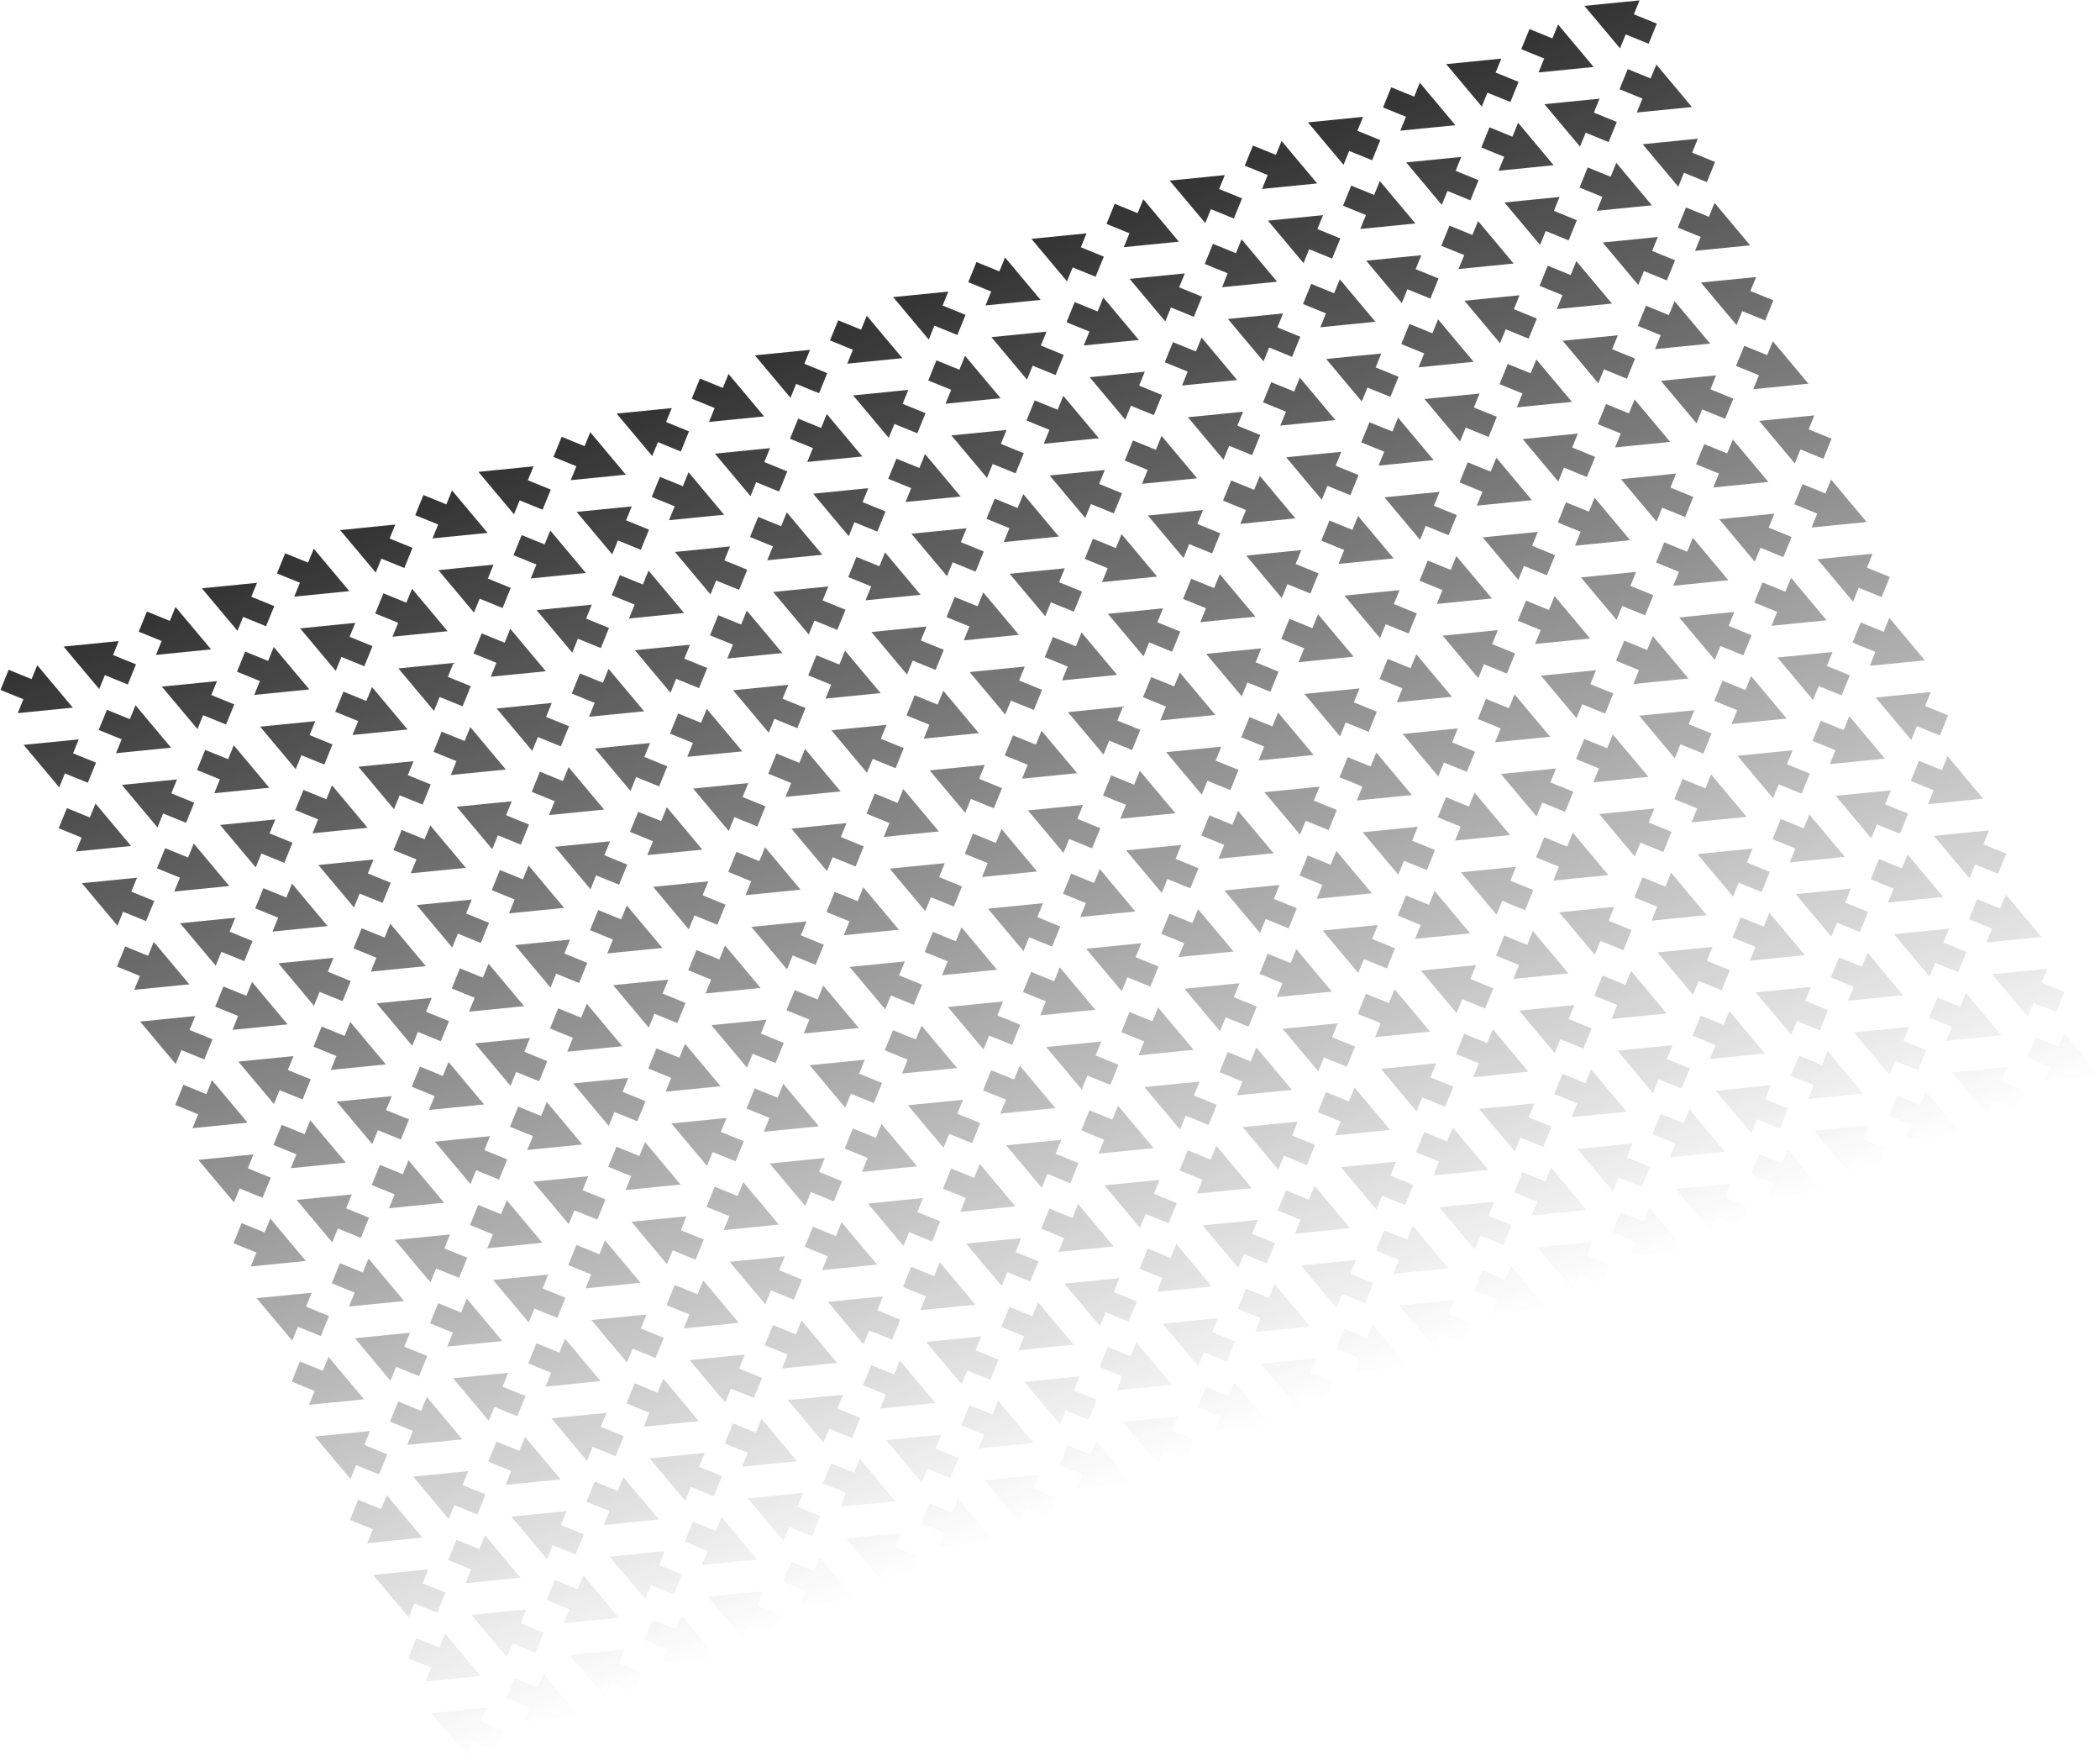 <svg width="2664" height="2227" viewBox="0 0 2664 2227" fill="none" xmlns="http://www.w3.org/2000/svg">
<path d="M1136.17 1961.91L1165.26 1973.76L1154.87 1999.32L1125.77 1987.44L1118.58 2005.1L1073.41 1951.24L1143.36 1944.25L1136.17 1961.91ZM1083.53 1867.82L1054.44 1855.97L1044.04 1881.51L1073.13 1893.35L1065.94 1911.01L1135.89 1904.03L1090.72 1850.16L1083.53 1867.82ZM1069.46 1768.8L999.513 1775.78L1044.68 1829.65L1051.87 1811.99L1080.96 1823.84L1091.36 1798.31L1062.27 1786.46L1069.46 1768.8ZM1009.63 1692.37L980.541 1680.52L970.143 1706.05L999.233 1717.9L992.041 1735.56L1061.99 1728.58L1016.82 1674.71L1009.63 1692.37ZM995.561 1593.35L925.613 1600.33L970.779 1654.2L977.971 1636.54L1007.06 1648.38L1017.46 1622.85L988.37 1611.01L995.561 1593.35ZM935.731 1516.91L906.641 1505.07L896.243 1530.6L925.333 1542.45L918.141 1560.1L988.089 1553.12L942.923 1499.26L935.731 1516.91ZM921.661 1417.89L851.713 1424.88L896.88 1478.74L904.071 1461.08L933.161 1472.93L943.559 1447.4L914.47 1435.55L921.661 1417.89ZM861.831 1341.46L832.741 1329.61L822.343 1355.15L851.433 1366.99L844.241 1384.65L914.189 1377.67L869.023 1323.8L861.831 1341.46ZM847.775 1242.47L777.827 1249.45L822.993 1303.32L830.185 1285.66L859.274 1297.51L869.673 1271.98L840.583 1260.13L847.775 1242.47ZM787.945 1166.04L758.855 1154.19L748.456 1179.72L777.546 1191.57L770.355 1209.23L840.303 1202.25L795.136 1148.38L787.945 1166.04ZM773.875 1067.02L703.927 1074L749.093 1127.87L756.285 1110.21L785.375 1122.05L795.773 1096.52L766.683 1084.68L773.875 1067.02ZM714.045 990.585L684.955 978.738L674.556 1004.27L703.646 1016.12L696.455 1033.78L766.403 1026.79L721.236 972.927L714.045 990.585ZM699.975 891.563L630.027 898.547L675.193 952.412L682.385 934.753L711.475 946.6L721.873 921.069L692.783 909.222L699.975 891.563ZM640.145 815.132L611.055 803.284L600.657 828.816L629.746 840.663L622.555 858.322L692.503 851.338L647.337 797.473L640.145 815.132ZM626.075 716.11L556.127 723.093L601.293 776.958L608.485 759.3L637.575 771.147L647.973 745.615L618.883 733.768L626.075 716.11ZM566.245 639.678L537.155 627.831L526.757 653.362L555.847 665.209L548.655 682.868L618.603 675.885L573.437 622.019L566.245 639.678ZM676.821 591.446L606.873 598.429L652.039 652.294L659.231 634.636L688.321 646.483L698.719 620.951L669.629 609.104L676.821 591.446ZM1208.18 1918.61L1179.09 1906.76L1168.69 1932.3L1197.78 1944.14L1190.59 1961.8L1260.54 1954.82L1215.37 1900.95L1208.18 1918.61ZM1194.11 1819.59L1124.16 1826.57L1169.33 1880.44L1176.52 1862.78L1205.61 1874.63L1216.01 1849.1L1186.92 1837.25L1194.11 1819.59ZM1134.28 1743.16L1105.19 1731.31L1094.79 1756.84L1123.88 1768.69L1116.69 1786.35L1186.64 1779.36L1141.47 1725.5L1134.28 1743.16ZM1120.21 1644.14L1050.26 1651.12L1095.43 1704.98L1102.62 1687.33L1131.71 1699.17L1142.11 1673.64L1113.02 1661.79L1120.21 1644.14ZM1060.38 1567.7L1031.29 1555.86L1020.89 1581.39L1049.98 1593.24L1042.79 1610.89L1112.74 1603.91L1067.57 1550.05L1060.38 1567.7ZM1046.31 1468.68L976.359 1475.67L1021.53 1529.53L1028.72 1511.87L1057.81 1523.72L1068.21 1498.19L1039.12 1486.34L1046.31 1468.68ZM986.477 1392.25L957.388 1380.4L946.989 1405.94L976.079 1417.78L968.887 1435.44L1038.84 1428.46L993.669 1374.59L986.477 1392.25ZM972.408 1293.23L902.46 1300.21L947.626 1354.08L954.818 1336.42L983.907 1348.27L994.306 1322.73L965.216 1310.89L972.408 1293.23ZM912.591 1216.83L883.501 1204.98L873.103 1230.51L902.192 1242.36L895.001 1260.02L964.949 1253.04L919.782 1199.17L912.591 1216.83ZM898.521 1117.81L828.573 1124.79L873.739 1178.66L880.931 1161L910.021 1172.84L920.419 1147.31L891.329 1135.47L898.521 1117.81ZM838.691 1041.37L809.601 1029.53L799.203 1055.06L828.292 1066.91L821.101 1084.56L891.049 1077.58L845.883 1023.72L838.691 1041.37ZM824.621 942.353L754.673 949.336L799.839 1003.2L807.031 985.543L836.121 997.39L846.519 971.859L817.429 960.012L824.621 942.353ZM764.791 865.921L735.701 854.074L725.303 879.606L754.393 891.453L747.201 909.111L817.149 902.128L771.983 848.263L764.791 865.921ZM750.721 766.899L680.773 773.883L725.939 827.748L733.131 810.089L762.221 821.937L772.619 796.405L743.529 784.558L750.721 766.899ZM690.891 690.468L661.801 678.62L651.403 704.152L680.493 715.999L673.301 733.658L743.249 726.674L698.083 672.809L690.891 690.468ZM967.969 2018.13L898.021 2025.11L943.187 2078.98L950.379 2061.32L979.469 2073.17L989.867 2047.63L960.777 2035.79L967.969 2018.13ZM908.139 1941.7L879.049 1929.85L868.651 1955.38L897.741 1967.23L890.549 1984.89L960.497 1977.9L915.331 1924.04L908.139 1941.7ZM894.069 1842.67L824.121 1849.66L869.287 1903.52L876.479 1885.86L905.569 1897.71L915.967 1872.18L886.877 1860.33L894.069 1842.67ZM834.239 1766.24L805.149 1754.4L794.751 1779.93L823.841 1791.77L816.649 1809.43L886.597 1802.45L841.431 1748.58L834.239 1766.24ZM820.169 1667.22L750.221 1674.2L795.387 1728.07L802.579 1710.41L831.669 1722.26L842.067 1696.73L812.977 1684.88L820.169 1667.22ZM760.339 1590.79L731.249 1578.94L720.851 1604.47L749.941 1616.32L742.749 1633.98L812.697 1627L767.531 1573.13L760.339 1590.79ZM746.269 1491.77L676.321 1498.75L721.487 1552.62L728.679 1534.96L757.769 1546.8L768.167 1521.27L739.077 1509.43L746.269 1491.77ZM686.439 1415.34L657.349 1403.49L646.951 1429.02L676.041 1440.87L668.849 1458.53L738.797 1451.54L693.631 1397.68L686.439 1415.34ZM672.382 1316.34L602.434 1323.33L647.601 1377.19L654.792 1359.53L683.882 1371.38L694.28 1345.85L665.191 1334L672.382 1316.34ZM612.552 1239.91L583.462 1228.07L573.064 1253.6L602.154 1265.44L594.962 1283.1L664.91 1276.12L619.744 1222.25L612.552 1239.91ZM598.482 1140.89L528.534 1147.87L573.701 1201.74L580.892 1184.08L609.982 1195.93L620.38 1170.4L591.291 1158.55L598.482 1140.89ZM538.652 1064.46L509.562 1052.61L499.164 1078.14L528.254 1089.99L521.062 1107.65L591.01 1100.67L545.844 1046.8L538.652 1064.46ZM524.582 965.437L454.634 972.421L499.801 1026.29L506.992 1008.63L536.082 1020.47L546.481 994.943L517.391 983.096L524.582 965.437ZM464.752 889.006L435.663 877.158L425.264 902.69L454.354 914.537L447.162 932.196L517.11 925.212L471.944 871.347L464.752 889.006ZM450.683 789.984L380.735 796.967L425.901 850.832L433.092 833.174L462.182 845.021L472.581 819.489L443.491 807.642L450.683 789.984ZM390.853 713.552L361.763 701.705L351.364 727.236L380.454 739.083L373.262 756.742L443.21 749.759L398.044 695.893L390.853 713.552ZM501.429 665.32L431.481 672.303L476.647 726.168L483.839 708.51L512.929 720.357L523.327 694.826L494.237 682.978L501.429 665.32ZM1032.79 1992.49L1003.7 1980.64L993.297 2006.17L1022.39 2018.02L1015.19 2035.68L1085.14 2028.69L1039.98 1974.83L1032.79 1992.49ZM1018.72 1893.46L948.767 1900.45L993.933 1954.31L1001.13 1936.65L1030.21 1948.5L1040.61 1922.97L1011.52 1911.12L1018.72 1893.46ZM958.885 1817.03L929.795 1805.19L919.397 1830.72L948.487 1842.56L941.295 1860.22L1011.24 1853.24L966.077 1799.37L958.885 1817.03ZM944.815 1718.01L874.867 1724.99L920.033 1778.86L927.225 1761.2L956.315 1773.05L966.713 1747.52L937.623 1735.67L944.815 1718.01ZM884.985 1641.58L855.895 1629.73L845.497 1655.26L874.587 1667.11L867.395 1684.77L937.343 1677.79L892.177 1623.92L884.985 1641.58ZM870.915 1542.56L800.967 1549.54L846.133 1603.41L853.325 1585.75L882.415 1597.59L892.813 1572.06L863.723 1560.22L870.915 1542.56ZM811.085 1466.13L781.995 1454.28L771.597 1479.81L800.687 1491.66L793.495 1509.32L863.443 1502.33L818.277 1448.47L811.085 1466.13ZM797.015 1367.1L727.067 1374.09L772.233 1427.95L779.425 1410.29L808.515 1422.14L818.913 1396.61L789.823 1384.76L797.015 1367.1ZM737.198 1290.7L708.109 1278.86L697.71 1304.39L726.8 1316.23L719.608 1333.89L789.556 1326.91L744.39 1273.04L737.198 1290.7ZM723.129 1191.68L653.18 1198.66L698.347 1252.53L705.538 1234.87L734.628 1246.72L745.027 1221.19L715.937 1209.34L723.129 1191.68ZM663.298 1115.25L634.209 1103.4L623.81 1128.93L652.9 1140.78L645.708 1158.44L715.656 1151.46L670.49 1097.59L663.298 1115.25ZM649.229 1016.23L579.281 1023.21L624.447 1077.08L631.639 1059.42L660.728 1071.26L671.127 1045.73L642.037 1033.89L649.229 1016.23ZM589.399 939.795L560.309 927.948L549.91 953.48L579 965.327L571.808 982.985L641.757 976.002L596.59 922.137L589.399 939.795ZM575.329 840.773L505.381 847.757L550.547 901.622L557.739 883.963L586.829 895.811L597.227 870.279L568.137 858.432L575.329 840.773ZM515.499 764.342L486.409 752.495L476.01 778.026L505.1 789.873L497.909 807.532L567.857 800.548L522.69 746.683L515.499 764.342ZM792.577 2092L722.629 2098.99L767.795 2152.85L774.987 2135.19L804.077 2147.04L814.475 2121.51L785.385 2109.66L792.577 2092ZM732.747 2015.57L703.657 2003.72L693.258 2029.25L722.348 2041.1L715.157 2058.76L785.105 2051.78L739.938 1997.91L732.747 2015.57ZM718.677 1916.55L648.729 1923.53L693.895 1977.4L701.087 1959.74L730.177 1971.59L740.575 1946.05L711.485 1934.21L718.677 1916.55ZM658.847 1840.12L629.757 1828.27L619.359 1853.8L648.448 1865.65L641.257 1883.31L711.205 1876.32L666.039 1822.46L658.847 1840.12ZM644.777 1741.09L574.829 1748.08L619.995 1801.94L627.187 1784.28L656.277 1796.13L666.675 1770.6L637.585 1758.75L644.777 1741.09ZM584.947 1664.66L555.857 1652.82L545.459 1678.35L574.549 1690.19L567.357 1707.85L637.305 1700.87L592.139 1647L584.947 1664.66ZM570.877 1565.64L500.929 1572.62L546.095 1626.49L553.287 1608.83L582.377 1620.68L592.775 1595.15L563.685 1583.3L570.877 1565.64ZM511.047 1489.21L481.957 1477.36L471.559 1502.89L500.649 1514.74L493.457 1532.4L563.405 1525.42L518.239 1471.55L511.047 1489.21ZM496.99 1390.22L427.042 1397.2L472.208 1451.07L479.4 1433.41L508.49 1445.26L518.888 1419.72L489.798 1407.88L496.99 1390.22ZM437.16 1313.79L408.07 1301.94L397.672 1327.47L426.762 1339.32L419.57 1356.98L489.518 1349.99L444.352 1296.13L437.16 1313.79ZM423.09 1214.77L353.142 1221.75L398.308 1275.61L405.5 1257.96L434.59 1269.8L444.988 1244.27L415.898 1232.42L423.09 1214.77ZM363.26 1138.33L334.17 1126.49L323.772 1152.02L352.862 1163.86L345.67 1181.52L415.618 1174.54L370.452 1120.67L363.26 1138.33ZM349.19 1039.31L279.242 1046.29L324.408 1100.16L331.6 1082.5L360.69 1094.35L371.088 1068.82L341.998 1056.97L349.19 1039.31ZM289.36 962.88L260.27 951.032L249.872 976.564L278.962 988.411L271.77 1006.07L341.718 999.086L296.552 945.221L289.36 962.88ZM275.29 863.858L205.342 870.841L250.508 924.706L257.7 907.048L286.79 918.895L297.188 893.364L268.098 881.516L275.29 863.858ZM215.46 787.426L186.37 775.579L175.972 801.11L205.062 812.958L197.87 830.616L267.818 823.633L222.652 769.768L215.46 787.426ZM326.036 739.194L256.088 746.177L301.255 800.042L308.446 782.384L337.536 794.231L347.935 768.7L318.845 756.852L326.036 739.194ZM857.393 2066.36L828.303 2054.51L817.905 2080.04L846.995 2091.89L839.803 2109.55L909.751 2102.57L864.585 2048.7L857.393 2066.36ZM843.323 1967.34L773.375 1974.32L818.541 2028.19L825.733 2010.53L854.823 2022.38L865.221 1996.84L836.131 1985L843.323 1967.34ZM783.493 1890.91L754.403 1879.06L744.005 1904.59L773.095 1916.44L765.903 1934.1L835.851 1927.11L790.685 1873.25L783.493 1890.91ZM769.423 1791.88L699.475 1798.87L744.641 1852.73L751.833 1835.07L780.923 1846.92L791.321 1821.39L762.231 1809.54L769.423 1791.88ZM709.593 1715.45L680.503 1703.61L670.105 1729.14L699.195 1740.98L692.003 1758.64L761.951 1751.66L716.785 1697.79L709.593 1715.45ZM695.523 1616.43L625.575 1623.41L670.741 1677.28L677.933 1659.62L707.023 1671.47L717.421 1645.94L688.331 1634.09L695.523 1616.43ZM635.693 1540L606.603 1528.15L596.205 1553.68L625.295 1565.53L618.103 1583.19L688.051 1576.21L642.885 1522.34L635.693 1540ZM621.623 1440.98L551.675 1447.96L596.841 1501.83L604.033 1484.17L633.123 1496.01L643.521 1470.48L614.431 1458.64L621.623 1440.98ZM561.806 1364.58L532.716 1352.73L522.318 1378.26L551.408 1390.11L544.216 1407.77L614.164 1400.78L568.998 1346.92L561.806 1364.58ZM547.736 1265.55L477.788 1272.54L522.954 1326.4L530.146 1308.74L559.236 1320.59L569.634 1295.06L540.544 1283.21L547.736 1265.55ZM487.906 1189.12L458.816 1177.28L448.418 1202.81L477.508 1214.65L470.316 1232.31L540.264 1225.33L495.098 1171.46L487.906 1189.12ZM473.836 1090.1L403.888 1097.08L449.054 1150.95L456.246 1133.29L485.336 1145.14L495.734 1119.61L466.645 1107.76L473.836 1090.1ZM414.006 1013.67L384.916 1001.82L374.518 1027.35L403.608 1039.2L396.416 1056.86L466.364 1049.88L421.198 996.011L414.006 1013.67ZM399.936 914.648L329.988 921.631L375.155 975.496L382.346 957.837L411.436 969.685L421.834 944.153L392.745 932.306L399.936 914.648ZM340.106 838.216L311.016 826.369L300.618 851.9L329.708 863.747L322.516 881.406L392.464 874.423L347.298 820.557L340.106 838.216ZM617.184 2165.88L547.236 2172.86L592.403 2226.72L599.594 2209.07L628.684 2220.91L639.082 2195.38L609.993 2183.53L617.184 2165.88ZM557.354 2089.44L528.264 2077.6L517.866 2103.13L546.956 2114.98L539.764 2132.63L609.712 2125.65L564.546 2071.79L557.354 2089.44ZM543.284 1990.42L473.336 1997.41L518.503 2051.27L525.694 2033.61L554.784 2045.46L565.183 2019.93L536.093 2008.08L543.284 1990.42ZM483.454 1913.99L454.364 1902.14L443.966 1927.67L473.056 1939.52L465.864 1957.18L535.812 1950.2L490.646 1896.33L483.454 1913.99ZM469.385 1814.97L399.437 1821.95L444.603 1875.82L451.794 1858.16L480.884 1870.01L491.283 1844.47L462.193 1832.63L469.385 1814.97ZM409.554 1738.54L380.465 1726.69L370.066 1752.22L399.156 1764.07L391.964 1781.73L461.912 1774.74L416.746 1720.88L409.554 1738.54ZM395.485 1639.52L325.537 1646.5L370.703 1700.36L377.895 1682.71L406.984 1694.55L417.383 1669.02L388.293 1657.17L395.485 1639.52ZM335.655 1563.08L306.565 1551.24L296.166 1576.77L325.256 1588.61L318.065 1606.27L388.013 1599.29L342.846 1545.42L335.655 1563.08ZM321.598 1464.09L251.65 1471.08L296.816 1524.94L304.008 1507.28L333.098 1519.13L343.496 1493.6L314.406 1481.75L321.598 1464.09ZM261.768 1387.66L232.678 1375.81L222.28 1401.35L251.37 1413.19L244.178 1430.85L314.126 1423.87L268.96 1370L261.768 1387.66ZM247.698 1288.64L177.75 1295.62L222.916 1349.49L230.108 1331.83L259.198 1343.68L269.596 1318.14L240.506 1306.3L247.698 1288.64ZM187.868 1212.21L158.778 1200.36L148.38 1225.89L177.47 1237.74L170.278 1255.4L240.226 1248.41L195.06 1194.55L187.868 1212.21ZM173.798 1113.19L103.85 1120.17L149.016 1174.03L156.208 1156.38L185.298 1168.22L195.696 1142.69L166.606 1130.84L173.798 1113.19ZM113.968 1036.75L84.878 1024.91L74.48 1050.44L103.57 1062.29L96.378 1079.94L166.326 1072.96L121.16 1019.1L113.968 1036.75ZM99.898 937.732L29.95 944.715L75.116 998.58L82.308 980.922L111.398 992.769L121.796 967.238L92.706 955.39L99.898 937.732ZM40.068 861.3L10.978 849.453L0.58 874.984L29.67 886.832L22.478 904.49L92.426 897.507L47.26 843.642L40.068 861.3ZM150.644 813.068L80.696 820.051L125.862 873.916L133.054 856.258L162.144 868.105L172.542 842.574L143.452 830.726L150.644 813.068ZM682 2140.23L652.911 2128.39L642.512 2153.92L671.602 2165.77L664.41 2183.42L734.358 2176.44L689.192 2122.58L682 2140.23ZM667.931 2041.21L597.983 2048.2L643.149 2102.06L650.341 2084.4L679.43 2096.25L689.829 2070.72L660.739 2058.87L667.931 2041.21ZM608.101 1964.78L579.011 1952.93L568.612 1978.46L597.702 1990.31L590.511 2007.97L660.458 2000.99L615.292 1947.12L608.101 1964.78ZM594.031 1865.76L524.083 1872.74L569.249 1926.61L576.441 1908.95L605.531 1920.8L615.929 1895.26L586.839 1883.42L594.031 1865.76ZM534.201 1789.33L505.111 1777.48L494.712 1803.01L523.802 1814.86L516.611 1832.52L586.559 1825.53L541.392 1771.67L534.201 1789.33ZM520.131 1690.3L450.183 1697.29L495.349 1751.15L502.541 1733.49L531.631 1745.34L542.029 1719.81L512.939 1707.96L520.131 1690.3ZM460.301 1613.87L431.211 1602.03L420.813 1627.56L449.902 1639.4L442.711 1657.06L512.659 1650.08L467.492 1596.21L460.301 1613.87ZM446.231 1514.85L376.283 1521.83L421.449 1575.7L428.641 1558.04L457.731 1569.89L468.129 1544.36L439.039 1532.51L446.231 1514.85ZM386.414 1438.45L357.324 1426.6L346.926 1452.14L376.016 1463.98L368.824 1481.64L438.772 1474.66L393.606 1420.79L386.414 1438.45ZM372.344 1339.43L302.396 1346.41L347.562 1400.28L354.754 1382.62L383.844 1394.47L394.242 1368.93L365.152 1357.09L372.344 1339.43ZM312.514 1263L283.424 1251.15L273.026 1276.68L302.116 1288.53L294.924 1306.19L364.872 1299.2L319.706 1245.34L312.514 1263ZM298.444 1163.98L228.496 1170.96L273.662 1224.82L280.854 1207.17L309.944 1219.01L320.342 1193.48L291.252 1181.63L298.444 1163.98ZM238.614 1087.54L209.524 1075.7L199.126 1101.23L228.216 1113.08L221.024 1130.73L290.972 1123.75L245.806 1069.89L238.614 1087.54ZM224.544 988.522L154.596 995.505L199.762 1049.37L206.954 1031.71L236.044 1043.56L246.442 1018.03L217.352 1006.18L224.544 988.522ZM164.714 912.09L135.624 900.243L125.226 925.774L154.316 937.621L147.124 955.28L217.072 948.297L171.906 894.431L164.714 912.09ZM1844.9 1648.77L1774.95 1655.75L1820.12 1709.62L1827.31 1691.96L1856.4 1703.81L1866.8 1678.28L1837.71 1666.43L1844.9 1648.77ZM1785.07 1572.34L1755.98 1560.49L1745.58 1586.02L1774.67 1597.87L1767.48 1615.53L1837.43 1608.55L1792.26 1554.68L1785.07 1572.34ZM1771 1473.32L1701.05 1480.3L1746.22 1534.17L1753.41 1516.51L1782.5 1528.35L1792.9 1502.82L1763.81 1490.98L1771 1473.32ZM1711.17 1396.89L1682.08 1385.04L1671.68 1410.57L1700.77 1422.42L1693.58 1440.08L1763.53 1433.09L1718.36 1379.23L1711.17 1396.89ZM1697.1 1297.86L1627.15 1304.85L1672.32 1358.71L1679.51 1341.05L1708.6 1352.9L1719 1327.37L1689.91 1315.52L1697.1 1297.86ZM1637.27 1221.43L1608.18 1209.58L1597.78 1235.12L1626.87 1246.96L1619.68 1264.62L1689.63 1257.64L1644.46 1203.77L1637.27 1221.43ZM1623.2 1122.41L1553.25 1129.39L1598.42 1183.26L1605.61 1165.6L1634.7 1177.45L1645.1 1151.92L1616.01 1140.07L1623.2 1122.41ZM1563.37 1045.98L1534.28 1034.13L1523.88 1059.66L1552.97 1071.51L1545.78 1089.17L1615.73 1082.18L1570.56 1028.32L1563.37 1045.98ZM1549.31 946.987L1479.36 953.971L1524.53 1007.84L1531.72 990.177L1560.81 1002.02L1571.21 976.493L1542.12 964.646L1549.31 946.987ZM1489.48 870.556L1460.39 858.708L1449.99 884.24L1479.08 896.087L1471.89 913.746L1541.84 906.762L1496.67 852.897L1489.48 870.556ZM1475.41 771.534L1405.46 778.517L1450.63 832.382L1457.82 814.724L1486.91 826.571L1497.31 801.039L1468.22 789.192L1475.41 771.534ZM1415.58 695.102L1386.49 683.255L1376.09 708.786L1405.18 720.634L1397.99 738.292L1467.94 731.309L1422.77 677.444L1415.58 695.102ZM1401.51 596.08L1331.56 603.063L1376.73 656.929L1383.92 639.27L1413.01 651.117L1423.41 625.586L1394.32 613.739L1401.51 596.08ZM1341.68 519.648L1312.59 507.801L1302.19 533.333L1331.28 545.18L1324.09 562.838L1394.04 555.855L1348.87 501.99L1341.68 519.648ZM1327.61 420.626L1257.66 427.61L1302.83 481.475L1310.02 463.816L1339.11 475.664L1349.51 450.132L1320.42 438.285L1327.61 420.626ZM1267.78 344.195L1238.69 332.347L1228.29 357.879L1257.38 369.726L1250.19 387.385L1320.14 380.401L1274.97 326.536L1267.78 344.195ZM1378.36 295.963L1308.41 302.946L1353.58 356.811L1360.77 339.153L1389.86 351L1400.26 325.468L1371.17 313.621L1378.36 295.963ZM1909.72 1623.13L1880.63 1611.28L1870.23 1636.81L1899.32 1648.66L1892.12 1666.32L1962.07 1659.34L1916.91 1605.47L1909.72 1623.13ZM1895.65 1524.11L1825.7 1531.09L1870.86 1584.96L1878.06 1567.3L1907.14 1579.14L1917.54 1553.61L1888.45 1541.77L1895.65 1524.11ZM1835.82 1447.68L1806.73 1435.83L1796.33 1461.36L1825.42 1473.21L1818.23 1490.87L1888.17 1483.88L1843.01 1430.02L1835.82 1447.68ZM1821.75 1348.65L1751.8 1355.64L1796.96 1409.5L1804.16 1391.84L1833.25 1403.69L1843.64 1378.16L1814.55 1366.31L1821.75 1348.65ZM1761.92 1272.22L1732.83 1260.37L1722.43 1285.91L1751.52 1297.75L1744.33 1315.41L1814.27 1308.43L1769.11 1254.56L1761.92 1272.22ZM1747.85 1173.2L1677.9 1180.18L1723.06 1234.05L1730.26 1216.39L1759.35 1228.24L1769.74 1202.71L1740.65 1190.86L1747.85 1173.2ZM1688.02 1096.77L1658.93 1084.92L1648.53 1110.45L1677.62 1122.3L1670.43 1139.96L1740.37 1132.97L1695.21 1079.11L1688.02 1096.77ZM1673.95 997.746L1604 1004.73L1649.16 1058.59L1656.36 1040.94L1685.45 1052.78L1695.84 1027.25L1666.75 1015.4L1673.95 997.746ZM1614.13 921.345L1585.04 909.498L1574.64 935.03L1603.73 946.877L1596.54 964.535L1666.49 957.552L1621.32 903.687L1614.13 921.345ZM1600.06 822.323L1530.11 829.307L1575.28 883.172L1582.47 865.513L1611.56 877.361L1621.96 851.829L1592.87 839.982L1600.06 822.323ZM1540.23 745.892L1511.14 734.045L1500.74 759.576L1529.83 771.423L1522.64 789.082L1592.59 782.098L1547.42 728.233L1540.23 745.892ZM1526.16 646.87L1456.21 653.853L1501.38 707.718L1508.57 690.06L1537.66 701.907L1548.06 676.376L1518.97 664.528L1526.16 646.87ZM1466.33 570.438L1437.24 558.591L1426.84 584.122L1455.93 595.97L1448.74 613.628L1518.69 606.645L1473.52 552.78L1466.33 570.438ZM1452.26 471.416L1382.31 478.399L1427.48 532.265L1434.67 514.606L1463.76 526.453L1474.16 500.922L1445.07 489.075L1452.26 471.416ZM1392.43 394.985L1363.34 383.137L1352.94 408.669L1382.03 420.516L1374.84 438.175L1444.79 431.191L1399.62 377.326L1392.43 394.985ZM1669.51 1722.64L1599.56 1729.63L1644.72 1783.49L1651.92 1765.83L1681.01 1777.68L1691.4 1752.15L1662.31 1740.3L1669.51 1722.64ZM1609.68 1646.21L1580.59 1634.37L1570.19 1659.9L1599.28 1671.74L1592.09 1689.4L1662.03 1682.42L1616.87 1628.55L1609.68 1646.21ZM1595.61 1547.19L1525.66 1554.17L1570.82 1608.04L1578.02 1590.38L1607.11 1602.23L1617.5 1576.7L1588.41 1564.85L1595.61 1547.19ZM1535.78 1470.76L1506.69 1458.91L1496.29 1484.44L1525.38 1496.29L1518.19 1513.95L1588.13 1506.97L1542.97 1453.1L1535.78 1470.76ZM1521.71 1371.74L1451.76 1378.72L1496.92 1432.59L1504.12 1414.93L1533.21 1426.77L1543.6 1401.24L1514.52 1389.4L1521.71 1371.74ZM1461.88 1295.31L1432.79 1283.46L1422.39 1308.99L1451.48 1320.84L1444.29 1338.5L1514.23 1331.51L1469.07 1277.65L1461.88 1295.31ZM1447.81 1196.28L1377.86 1203.27L1423.02 1257.13L1430.22 1239.47L1459.31 1251.32L1469.7 1225.79L1440.62 1213.94L1447.81 1196.28ZM1387.98 1119.85L1358.89 1108L1348.49 1133.54L1377.58 1145.38L1370.39 1163.04L1440.33 1156.06L1395.17 1102.19L1387.98 1119.85ZM1373.92 1020.86L1303.97 1027.84L1349.14 1081.71L1356.33 1064.05L1385.42 1075.9L1395.82 1050.37L1366.73 1038.52L1373.92 1020.86ZM1314.09 944.43L1285 932.583L1274.6 958.114L1303.69 969.961L1296.5 987.62L1366.45 980.636L1321.28 926.771L1314.09 944.43ZM1300.02 845.408L1230.07 852.391L1275.24 906.256L1282.43 888.598L1311.52 900.445L1321.92 874.914L1292.83 863.066L1300.02 845.408ZM1240.19 768.976L1211.1 757.129L1200.7 782.66L1229.79 794.508L1222.6 812.166L1292.55 805.183L1247.38 751.318L1240.19 768.976ZM1226.12 669.954L1156.17 676.937L1201.34 730.803L1208.53 713.144L1237.62 724.991L1248.02 699.46L1218.93 687.613L1226.12 669.954ZM1166.29 593.522L1137.2 581.675L1126.8 607.207L1155.89 619.054L1148.7 636.712L1218.65 629.729L1173.48 575.864L1166.29 593.522ZM1152.22 494.5L1082.27 501.484L1127.44 555.349L1134.63 537.69L1163.72 549.538L1174.12 524.006L1145.03 512.159L1152.22 494.5ZM1092.39 418.069L1063.3 406.222L1052.9 431.753L1081.99 443.6L1074.8 461.259L1144.75 454.276L1099.58 400.41L1092.39 418.069ZM1202.97 369.837L1133.02 376.82L1178.18 430.685L1185.38 413.027L1214.47 424.874L1224.86 399.342L1195.77 387.495L1202.97 369.837ZM1734.32 1697L1705.23 1685.16L1694.83 1710.69L1723.92 1722.53L1716.73 1740.19L1786.68 1733.21L1741.51 1679.34L1734.32 1697ZM1720.25 1597.98L1650.3 1604.96L1695.47 1658.83L1702.66 1641.17L1731.75 1653.02L1742.15 1627.49L1713.06 1615.64L1720.25 1597.98ZM1660.42 1521.55L1631.33 1509.7L1620.93 1535.23L1650.02 1547.08L1642.83 1564.74L1712.78 1557.76L1667.61 1503.89L1660.42 1521.55ZM1646.35 1422.53L1576.4 1429.51L1621.57 1483.38L1628.76 1465.72L1657.85 1477.56L1668.25 1452.03L1639.16 1440.19L1646.35 1422.53ZM1586.52 1346.1L1557.43 1334.25L1547.03 1359.78L1576.12 1371.63L1568.93 1389.29L1638.88 1382.3L1593.71 1328.44L1586.52 1346.1ZM1572.45 1247.07L1502.5 1254.06L1547.67 1307.92L1554.86 1290.26L1583.95 1302.11L1594.35 1276.58L1565.26 1264.73L1572.45 1247.07ZM1512.62 1170.64L1483.53 1158.79L1473.13 1184.33L1502.22 1196.17L1495.03 1213.83L1564.98 1206.85L1519.81 1152.98L1512.62 1170.64ZM1498.55 1071.62L1428.61 1078.6L1473.77 1132.47L1480.96 1114.81L1510.05 1126.66L1520.45 1101.13L1491.36 1089.28L1498.55 1071.62ZM1438.74 995.22L1409.65 983.372L1399.25 1008.9L1428.34 1020.75L1421.15 1038.41L1491.09 1031.43L1445.93 977.561L1438.74 995.22ZM1424.67 896.198L1354.72 903.181L1399.88 957.046L1407.08 939.388L1436.17 951.235L1446.56 925.703L1417.47 913.856L1424.67 896.198ZM1364.84 819.766L1335.75 807.919L1325.35 833.45L1354.44 845.297L1347.25 862.956L1417.19 855.973L1372.03 802.107L1364.84 819.766ZM1350.77 720.744L1280.82 727.727L1325.98 781.592L1333.18 763.934L1362.27 775.781L1372.66 750.25L1343.57 738.402L1350.77 720.744ZM1290.94 644.312L1261.85 632.465L1251.45 657.996L1280.54 669.844L1273.35 687.502L1343.29 680.519L1298.13 626.654L1290.94 644.312ZM1276.87 545.29L1206.92 552.274L1252.08 606.139L1259.28 588.48L1288.37 600.328L1298.76 574.796L1269.67 562.949L1276.87 545.29ZM1217.04 468.859L1187.95 457.011L1177.55 482.543L1206.64 494.39L1199.45 512.049L1269.39 505.065L1224.23 451.2L1217.04 468.859ZM1494.11 1796.52L1424.17 1803.5L1469.33 1857.37L1476.52 1839.71L1505.61 1851.56L1516.01 1826.02L1486.92 1814.18L1494.11 1796.52ZM1434.28 1720.09L1405.19 1708.24L1394.8 1733.77L1423.89 1745.62L1416.69 1763.28L1486.64 1756.29L1441.48 1702.43L1434.28 1720.09ZM1420.21 1621.07L1350.27 1628.05L1395.43 1681.91L1402.62 1664.26L1431.71 1676.1L1442.11 1650.57L1413.02 1638.72L1420.21 1621.07ZM1360.38 1544.63L1331.29 1532.79L1320.9 1558.32L1349.99 1570.17L1342.79 1587.82L1412.74 1580.84L1367.58 1526.98L1360.38 1544.63ZM1346.31 1445.61L1276.37 1452.59L1321.53 1506.46L1328.72 1488.8L1357.81 1500.65L1368.21 1475.12L1339.12 1463.27L1346.31 1445.61ZM1286.48 1369.18L1257.39 1357.33L1247 1382.86L1276.09 1394.71L1268.89 1412.37L1338.84 1405.39L1293.68 1351.52L1286.48 1369.18ZM1272.41 1270.16L1202.47 1277.14L1247.63 1331.01L1254.82 1313.35L1283.91 1325.2L1294.31 1299.66L1265.22 1287.82L1272.41 1270.16ZM1212.58 1193.73L1183.49 1181.88L1173.1 1207.41L1202.19 1219.26L1194.99 1236.92L1264.94 1229.93L1219.78 1176.07L1212.58 1193.73ZM1198.53 1094.74L1128.58 1101.72L1173.75 1155.58L1180.94 1137.93L1210.03 1149.77L1220.43 1124.24L1191.34 1112.39L1198.53 1094.74ZM1138.7 1018.3L1109.61 1006.46L1099.21 1031.99L1128.3 1043.84L1121.11 1061.49L1191.06 1054.51L1145.89 1000.65L1138.7 1018.3ZM1124.63 919.282L1054.68 926.265L1099.85 980.13L1107.04 962.472L1136.13 974.319L1146.53 948.788L1117.44 936.94L1124.63 919.282ZM1064.8 842.85L1035.71 831.003L1025.31 856.534L1054.4 868.382L1047.21 886.04L1117.16 879.057L1071.99 825.192L1064.8 842.85ZM1050.73 743.828L980.78 750.812L1025.95 804.677L1033.14 787.018L1062.23 798.865L1072.63 773.334L1043.54 761.487L1050.73 743.828ZM990.898 667.397L961.808 655.549L951.41 681.081L980.5 692.928L973.308 710.587L1043.26 703.603L998.09 649.738L990.898 667.397ZM976.828 568.375L906.88 575.358L952.046 629.223L959.238 611.565L988.328 623.412L998.726 597.88L969.636 586.033L976.828 568.375ZM916.998 491.943L887.908 480.096L877.51 505.627L906.6 517.474L899.408 535.133L969.356 528.15L924.19 474.284L916.998 491.943ZM1027.57 443.711L957.626 450.694L1002.79 504.559L1009.98 486.901L1039.07 498.748L1049.47 473.216L1020.38 461.369L1027.57 443.711ZM1558.93 1770.88L1529.84 1759.03L1519.44 1784.56L1548.53 1796.41L1541.34 1814.07L1611.29 1807.08L1566.12 1753.22L1558.93 1770.88ZM1544.86 1671.86L1474.91 1678.84L1520.08 1732.7L1527.27 1715.04L1556.36 1726.89L1566.76 1701.36L1537.67 1689.51L1544.86 1671.86ZM1485.03 1595.42L1455.94 1583.58L1445.54 1609.11L1474.63 1620.95L1467.44 1638.61L1537.39 1631.63L1492.22 1577.76L1485.03 1595.42ZM1470.96 1496.4L1401.01 1503.38L1446.18 1557.25L1453.37 1539.59L1482.46 1551.44L1492.86 1525.91L1463.77 1514.06L1470.96 1496.4ZM1411.13 1419.97L1382.04 1408.12L1371.64 1433.65L1400.73 1445.5L1393.54 1463.16L1463.49 1456.18L1418.32 1402.31L1411.13 1419.97ZM1397.06 1320.95L1327.11 1327.93L1372.28 1381.8L1379.47 1364.14L1408.56 1375.98L1418.96 1350.45L1389.87 1338.61L1397.06 1320.95ZM1337.23 1244.52L1308.14 1232.67L1297.74 1258.2L1326.83 1270.05L1319.64 1287.71L1389.59 1280.72L1344.42 1226.86L1337.23 1244.52ZM1323.16 1145.49L1253.21 1152.48L1298.38 1206.34L1305.57 1188.68L1334.66 1200.53L1345.06 1175L1315.97 1163.15L1323.16 1145.49ZM1263.34 1069.09L1234.25 1057.25L1223.86 1082.78L1252.95 1094.63L1245.75 1112.28L1315.7 1105.3L1270.54 1051.44L1263.34 1069.09ZM1249.27 970.072L1179.33 977.055L1224.49 1030.92L1231.68 1013.26L1260.77 1025.11L1271.17 999.577L1242.08 987.73L1249.27 970.072ZM1189.44 893.64L1160.35 881.793L1149.96 907.324L1179.05 919.171L1171.85 936.83L1241.8 929.847L1196.64 875.982L1189.44 893.64ZM1175.37 794.618L1105.43 801.601L1150.59 855.466L1157.78 837.808L1186.87 849.655L1197.27 824.124L1168.18 812.277L1175.37 794.618ZM1115.54 718.186L1086.45 706.339L1076.06 731.871L1105.15 743.718L1097.95 761.376L1167.9 754.393L1122.74 700.528L1115.54 718.186ZM1101.47 619.164L1031.53 626.148L1076.69 680.013L1083.88 662.354L1112.97 674.202L1123.37 648.67L1094.28 636.823L1101.47 619.164ZM1041.64 542.733L1012.55 530.885L1002.16 556.417L1031.25 568.264L1024.05 585.923L1094 578.939L1048.84 525.074L1041.64 542.733ZM1318.72 1870.39L1248.77 1877.38L1293.94 1931.24L1301.13 1913.58L1330.22 1925.43L1340.62 1899.9L1311.53 1888.05L1318.72 1870.39ZM1258.89 1793.96L1229.8 1782.11L1219.4 1807.65L1248.49 1819.49L1241.3 1837.15L1311.25 1830.17L1266.08 1776.3L1258.89 1793.96ZM1244.82 1694.94L1174.87 1701.92L1220.04 1755.79L1227.23 1738.13L1256.32 1749.98L1266.72 1724.45L1237.63 1712.6L1244.82 1694.94ZM1184.99 1618.51L1155.9 1606.66L1145.5 1632.19L1174.59 1644.04L1167.4 1661.7L1237.35 1654.71L1192.18 1600.85L1184.99 1618.51ZM1170.92 1519.49L1100.97 1526.47L1146.14 1580.33L1153.33 1562.68L1182.42 1574.52L1192.82 1548.99L1163.73 1537.14L1170.92 1519.49ZM1111.09 1443.05L1082 1431.21L1071.6 1456.74L1100.69 1468.59L1093.5 1486.24L1163.45 1479.26L1118.28 1425.4L1111.09 1443.05ZM1097.02 1344.03L1027.07 1351.02L1072.24 1404.88L1079.43 1387.22L1108.52 1399.07L1118.92 1373.54L1089.83 1361.69L1097.02 1344.03ZM1037.19 1267.6L1008.1 1255.75L997.704 1281.28L1026.79 1293.13L1019.6 1310.79L1089.55 1303.81L1044.38 1249.94L1037.19 1267.6ZM1023.14 1168.61L953.188 1175.59L998.354 1229.46L1005.55 1211.8L1034.64 1223.65L1045.03 1198.12L1015.94 1186.27L1023.14 1168.61ZM963.306 1092.18L934.216 1080.33L923.817 1105.86L952.907 1117.71L945.716 1135.37L1015.66 1128.38L970.497 1074.52L963.306 1092.18ZM949.236 993.156L879.288 1000.14L924.454 1054L931.646 1036.35L960.735 1048.19L971.134 1022.66L942.044 1010.81L949.236 993.156ZM889.406 916.724L860.316 904.877L849.917 930.409L879.007 942.256L871.816 959.914L941.764 952.931L896.597 899.066L889.406 916.724ZM875.336 817.702L805.388 824.686L850.554 878.551L857.746 860.892L886.836 872.74L897.234 847.208L868.144 835.361L875.336 817.702ZM815.506 741.271L786.416 729.423L776.018 754.955L805.107 766.802L797.916 784.461L867.864 777.477L822.697 723.612L815.506 741.271ZM801.436 642.249L731.488 649.232L776.654 703.097L783.846 685.439L812.936 697.286L823.334 671.754L794.244 659.907L801.436 642.249ZM741.606 565.817L712.516 553.97L702.118 579.501L731.208 591.348L724.016 609.007L793.964 602.024L748.798 548.159L741.606 565.817ZM852.182 517.585L782.234 524.568L827.4 578.433L834.592 560.775L863.682 572.622L874.08 547.091L844.99 535.243L852.182 517.585ZM1383.54 1844.75L1354.45 1832.9L1344.05 1858.44L1373.14 1870.28L1365.95 1887.94L1435.9 1880.96L1390.73 1827.09L1383.54 1844.75ZM1369.47 1745.73L1299.52 1752.71L1344.69 1806.58L1351.88 1788.92L1380.97 1800.77L1391.37 1775.23L1362.28 1763.39L1369.47 1745.73ZM1309.64 1669.3L1280.55 1657.45L1270.15 1682.98L1299.24 1694.83L1292.05 1712.49L1362 1705.5L1316.83 1651.64L1309.64 1669.3ZM1295.57 1570.28L1225.62 1577.26L1270.79 1631.12L1277.98 1613.47L1307.07 1625.31L1317.47 1599.78L1288.38 1587.93L1295.57 1570.28ZM1235.74 1493.84L1206.65 1482L1196.25 1507.53L1225.34 1519.38L1218.15 1537.03L1288.1 1530.05L1242.93 1476.19L1235.74 1493.84ZM1221.67 1394.82L1151.72 1401.81L1196.89 1455.67L1204.08 1438.01L1233.17 1449.86L1243.57 1424.33L1214.48 1412.48L1221.67 1394.82ZM1161.84 1318.39L1132.75 1306.54L1122.35 1332.07L1151.44 1343.92L1144.25 1361.58L1214.2 1354.6L1169.03 1300.73L1161.84 1318.39ZM1147.77 1219.37L1077.82 1226.35L1122.99 1280.22L1130.18 1262.56L1159.27 1274.41L1169.67 1248.87L1140.58 1237.03L1147.77 1219.37ZM1087.95 1142.97L1058.86 1131.12L1048.46 1156.65L1077.55 1168.5L1070.36 1186.16L1140.31 1179.17L1095.14 1125.31L1087.95 1142.97ZM1073.88 1043.95L1003.93 1050.93L1049.1 1104.79L1056.29 1087.14L1085.38 1098.98L1095.78 1073.45L1066.69 1061.6L1073.88 1043.95ZM1014.05 967.514L984.962 955.667L974.564 981.198L1003.65 993.046L996.462 1010.7L1066.41 1003.72L1021.24 949.856L1014.05 967.514ZM999.982 868.492L930.034 875.475L975.2 929.341L982.392 911.682L1011.48 923.529L1021.88 897.998L992.79 886.151L999.982 868.492ZM940.152 792.06L911.062 780.213L900.664 805.745L929.754 817.592L922.562 835.25L992.51 828.267L947.344 774.402L940.152 792.06ZM926.082 693.038L856.134 700.022L901.3 753.887L908.492 736.228L937.582 748.076L947.98 722.544L918.89 710.697L926.082 693.038ZM866.252 616.607L837.162 604.76L826.764 630.291L855.854 642.138L848.662 659.797L918.61 652.813L873.444 598.948L866.252 616.607ZM2546.44 1353.29L2476.49 1360.27L2521.65 1414.14L2528.85 1396.48L2557.94 1408.32L2568.33 1382.79L2539.24 1370.95L2546.44 1353.29ZM2486.61 1276.86L2457.52 1265.01L2447.12 1290.54L2476.21 1302.39L2469.02 1320.05L2538.96 1313.06L2493.8 1259.2L2486.61 1276.86ZM2472.54 1177.83L2402.59 1184.82L2447.76 1238.68L2454.95 1221.02L2484.04 1232.87L2494.43 1207.34L2465.34 1195.49L2472.54 1177.83ZM2412.71 1101.4L2383.62 1089.55L2373.22 1115.09L2402.31 1126.93L2395.12 1144.59L2465.06 1137.61L2419.9 1083.74L2412.71 1101.4ZM2398.64 1002.38L2328.69 1009.36L2373.86 1063.23L2381.05 1045.57L2410.14 1057.42L2420.54 1031.89L2391.45 1020.04L2398.64 1002.38ZM2338.81 925.949L2309.72 914.101L2299.32 939.633L2328.41 951.48L2321.22 969.138L2391.16 962.155L2346 908.29L2338.81 925.949ZM2324.74 826.927L2254.79 833.91L2299.96 887.775L2307.15 870.117L2336.24 881.964L2346.64 856.432L2317.55 844.585L2324.74 826.927ZM2264.91 750.495L2235.82 738.648L2225.42 764.179L2254.51 776.026L2247.32 793.685L2317.26 786.702L2272.1 732.836L2264.91 750.495ZM2250.85 651.504L2180.9 658.488L2226.07 712.353L2233.26 694.694L2262.35 706.541L2272.75 681.01L2243.66 669.163L2250.85 651.504ZM2191.02 575.073L2161.93 563.225L2151.53 588.757L2180.62 600.604L2173.43 618.263L2243.38 611.279L2198.21 557.414L2191.02 575.073ZM2176.95 476.051L2107 483.034L2152.17 536.899L2159.36 519.241L2188.45 531.088L2198.85 505.556L2169.76 493.709L2176.95 476.051ZM2117.12 399.619L2088.03 387.772L2077.63 413.303L2106.72 425.15L2099.53 442.809L2169.48 435.826L2124.31 381.96L2117.12 399.619ZM2103.05 300.597L2033.1 307.58L2078.27 361.445L2085.46 343.787L2114.55 355.634L2124.95 330.103L2095.86 318.255L2103.05 300.597ZM2043.22 224.165L2014.13 212.318L2003.73 237.849L2032.82 249.697L2025.63 267.355L2095.58 260.372L2050.41 206.507L2043.22 224.165ZM2029.15 125.143L1959.2 132.127L2004.37 185.992L2011.56 168.333L2040.65 180.18L2051.05 154.649L2021.96 142.802L2029.15 125.143ZM1969.32 48.712L1940.23 36.864L1929.83 62.396L1958.92 74.243L1951.73 91.902L2021.68 84.918L1976.51 31.053L1969.32 48.712ZM2062.31 43.669L2091.4 55.517L2101.79 29.985L2072.7 18.138L2079.9 0.479L2009.95 7.463L2055.11 61.328L2062.31 43.669ZM2611.25 1327.65L2582.16 1315.8L2571.76 1341.33L2600.85 1353.18L2593.66 1370.84L2663.61 1363.85L2618.44 1309.99L2611.25 1327.65ZM2597.18 1228.62L2527.23 1235.61L2572.4 1289.47L2579.59 1271.81L2608.68 1283.66L2619.08 1258.13L2589.99 1246.28L2597.18 1228.62ZM2537.35 1152.19L2508.26 1140.34L2497.86 1165.88L2526.95 1177.72L2519.76 1195.38L2589.71 1188.4L2544.54 1134.53L2537.35 1152.19ZM2523.28 1053.17L2453.33 1060.15L2498.5 1114.02L2505.69 1096.36L2534.78 1108.21L2545.18 1082.68L2516.09 1070.83L2523.28 1053.17ZM2463.45 976.738L2434.36 964.891L2423.96 990.423L2453.05 1002.27L2445.86 1019.93L2515.81 1012.95L2470.64 959.08L2463.45 976.738ZM2449.38 877.716L2379.44 884.7L2424.6 938.565L2431.79 920.906L2460.88 932.754L2471.28 907.222L2442.19 895.375L2449.38 877.716ZM2389.55 801.285L2360.46 789.437L2350.06 814.969L2379.15 826.816L2371.96 844.475L2441.91 837.491L2396.74 783.626L2389.55 801.285ZM2375.48 702.263L2305.54 709.246L2350.7 763.111L2357.89 745.453L2386.98 757.3L2397.38 731.768L2368.29 719.921L2375.48 702.263ZM2315.67 625.862L2286.58 614.015L2276.18 639.547L2305.27 651.394L2298.08 669.052L2368.02 662.069L2322.86 608.204L2315.67 625.862ZM2301.6 526.84L2231.65 533.824L2276.81 587.689L2284.01 570.03L2313.1 581.878L2323.49 556.346L2294.4 544.499L2301.6 526.84ZM2241.77 450.409L2212.68 438.561L2202.28 464.093L2231.37 475.94L2224.18 493.599L2294.12 486.615L2248.96 432.75L2241.77 450.409ZM2227.7 351.387L2157.75 358.37L2202.91 412.235L2210.11 394.577L2239.2 406.424L2249.59 380.892L2220.5 369.045L2227.7 351.387ZM2167.87 274.955L2138.78 263.108L2128.38 288.639L2157.47 300.486L2150.28 318.145L2220.22 311.162L2175.06 257.297L2167.87 274.955ZM2153.8 175.933L2083.85 182.916L2129.01 236.782L2136.21 219.123L2165.3 230.97L2175.69 205.439L2146.6 193.592L2153.8 175.933ZM2093.97 99.501L2064.88 87.654L2054.48 113.186L2083.57 125.033L2076.38 142.691L2146.32 135.708L2101.16 81.843L2093.97 99.501ZM2371.08 1427.15L2301.13 1434.13L2346.29 1488L2353.49 1470.34L2382.58 1482.19L2392.97 1456.65L2363.88 1444.81L2371.08 1427.15ZM2311.25 1350.72L2282.16 1338.87L2271.76 1364.4L2300.85 1376.25L2293.66 1393.91L2363.6 1386.92L2318.44 1333.06L2311.25 1350.72ZM2297.18 1251.69L2227.23 1258.68L2272.39 1312.54L2279.59 1294.88L2308.68 1306.73L2319.07 1281.2L2289.98 1269.35L2297.18 1251.69ZM2237.35 1175.26L2208.26 1163.42L2197.86 1188.95L2226.95 1200.79L2219.76 1218.45L2289.7 1211.47L2244.54 1157.6L2237.35 1175.26ZM2223.28 1076.24L2153.33 1083.22L2198.49 1137.09L2205.69 1119.43L2234.78 1131.28L2245.17 1105.75L2216.08 1093.9L2223.28 1076.24ZM2163.45 999.809L2134.36 987.962L2123.96 1013.49L2153.05 1025.34L2145.86 1043L2215.8 1036.02L2170.64 982.151L2163.45 999.809ZM2149.38 900.787L2079.43 907.771L2124.59 961.636L2131.79 943.977L2160.88 955.825L2171.27 930.293L2142.18 918.446L2149.38 900.787ZM2089.55 824.356L2060.46 812.509L2050.06 838.04L2079.15 849.887L2071.96 867.546L2141.9 860.562L2096.74 806.697L2089.55 824.356ZM2075.49 725.365L2005.54 732.348L2050.71 786.214L2057.9 768.555L2086.99 780.402L2097.39 754.871L2068.3 743.024L2075.49 725.365ZM2015.66 648.933L1986.57 637.086L1976.17 662.618L2005.26 674.465L1998.07 692.123L2068.02 685.14L2022.85 631.275L2015.66 648.933ZM2001.59 549.911L1931.64 556.895L1976.81 610.76L1984 593.101L2013.09 604.949L2023.49 579.417L1994.4 567.57L2001.59 549.911ZM1941.76 473.48L1912.67 461.633L1902.27 487.164L1931.36 499.011L1924.17 516.67L1994.12 509.686L1948.95 455.821L1941.76 473.48ZM1927.69 374.458L1857.74 381.441L1902.91 435.306L1910.1 417.648L1939.19 429.495L1949.59 403.964L1920.5 392.116L1927.69 374.458ZM1867.86 298.026L1838.77 286.179L1828.37 311.71L1857.46 323.558L1850.27 341.216L1920.22 334.233L1875.05 280.368L1867.86 298.026ZM1853.79 199.004L1783.84 205.987L1829.01 259.853L1836.2 242.194L1865.29 254.041L1875.69 228.51L1846.6 216.663L1853.79 199.004ZM1793.96 122.573L1764.87 110.725L1754.47 136.257L1783.56 148.104L1776.37 165.762L1846.32 158.779L1801.15 104.914L1793.96 122.573ZM1904.54 74.34L1834.59 81.324L1879.75 135.189L1886.95 117.53L1916.04 129.377L1926.43 103.846L1897.34 91.999L1904.54 74.34ZM2435.89 1401.51L2406.8 1389.66L2396.4 1415.19L2425.49 1427.04L2418.3 1444.7L2488.25 1437.71L2443.08 1383.85L2435.89 1401.51ZM2421.82 1302.48L2351.87 1309.47L2397.04 1363.33L2404.23 1345.67L2433.32 1357.52L2443.72 1331.99L2414.63 1320.14L2421.82 1302.48ZM2361.99 1226.05L2332.9 1214.21L2322.5 1239.74L2351.59 1251.58L2344.4 1269.24L2414.35 1262.26L2369.18 1208.39L2361.99 1226.05ZM2347.92 1127.03L2277.97 1134.01L2323.14 1187.88L2330.33 1170.22L2359.42 1182.07L2369.82 1156.54L2340.73 1144.69L2347.92 1127.03ZM2288.09 1050.6L2259 1038.75L2248.6 1064.28L2277.69 1076.13L2270.5 1093.79L2340.45 1086.81L2295.28 1032.94L2288.09 1050.6ZM2274.02 951.577L2204.07 958.561L2249.24 1012.43L2256.43 994.767L2285.52 1006.61L2295.92 981.083L2266.83 969.236L2274.02 951.577ZM2214.19 875.146L2185.1 863.298L2174.7 888.83L2203.79 900.677L2196.6 918.336L2266.55 911.352L2221.38 857.487L2214.19 875.146ZM2200.12 776.124L2130.17 783.107L2175.34 836.972L2182.53 819.314L2211.62 831.161L2222.02 805.629L2192.93 793.782L2200.12 776.124ZM2140.31 699.723L2111.22 687.876L2100.82 713.407L2129.91 725.255L2122.72 742.913L2192.66 735.93L2147.5 682.065L2140.31 699.723ZM2126.24 600.701L2056.29 607.685L2101.45 661.55L2108.65 643.891L2137.74 655.738L2148.13 630.207L2119.04 618.36L2126.24 600.701ZM2066.41 524.27L2037.32 512.422L2026.92 537.954L2056.01 549.801L2048.82 567.46L2118.76 560.476L2073.6 506.611L2066.41 524.27ZM2052.34 425.248L1982.39 432.231L2027.55 486.096L2034.75 468.438L2063.84 480.285L2074.23 454.753L2045.14 442.906L2052.34 425.248ZM1992.51 348.816L1963.42 336.969L1953.02 362.5L1982.11 374.347L1974.92 392.006L2044.86 385.023L1999.7 331.157L1992.51 348.816ZM1978.44 249.794L1908.49 256.777L1953.65 310.642L1960.85 292.984L1989.94 304.831L2000.33 279.3L1971.24 267.452L1978.44 249.794ZM1918.61 173.362L1889.52 161.515L1879.12 187.046L1908.21 198.894L1901.02 216.552L1970.96 209.569L1925.8 155.704L1918.61 173.362ZM2195.68 1501.02L2125.74 1508.01L2170.9 1561.87L2178.09 1544.21L2207.18 1556.06L2217.58 1530.53L2188.49 1518.68L2195.68 1501.02ZM2135.85 1424.59L2106.76 1412.74L2096.37 1438.28L2125.46 1450.12L2118.26 1467.78L2188.21 1460.8L2143.05 1406.93L2135.85 1424.59ZM2121.78 1325.57L2051.84 1332.55L2097 1386.42L2104.19 1368.76L2133.28 1380.61L2143.68 1355.07L2114.59 1343.23L2121.78 1325.57ZM2061.95 1249.14L2032.86 1237.29L2022.47 1262.82L2051.56 1274.67L2044.36 1292.33L2114.31 1285.34L2069.15 1231.48L2061.95 1249.14ZM2047.88 1150.12L1977.94 1157.1L2023.1 1210.96L2030.29 1193.31L2059.38 1205.15L2069.78 1179.62L2040.69 1167.77L2047.88 1150.12ZM1988.05 1073.68L1958.96 1061.84L1948.57 1087.37L1977.66 1099.21L1970.46 1116.87L2040.41 1109.89L1995.25 1056.03L1988.05 1073.68ZM1973.98 974.662L1904.04 981.645L1949.2 1035.51L1956.39 1017.85L1985.48 1029.7L1995.88 1004.17L1966.79 992.32L1973.98 974.662ZM1914.15 898.23L1885.06 886.383L1874.67 911.914L1903.76 923.761L1896.56 941.42L1966.51 934.437L1921.35 880.571L1914.15 898.23ZM1900.1 799.239L1830.15 806.223L1875.32 860.088L1882.51 842.429L1911.6 854.276L1922 828.745L1892.91 816.898L1900.1 799.239ZM1840.27 722.808L1811.18 710.96L1800.78 736.492L1829.87 748.339L1822.68 765.997L1892.62 759.014L1847.46 705.149L1840.27 722.808ZM1826.2 623.786L1756.25 630.769L1801.42 684.634L1808.61 666.976L1837.7 678.823L1848.1 653.291L1819.01 641.444L1826.2 623.786ZM1766.37 547.354L1737.28 535.507L1726.88 561.038L1755.97 572.885L1748.78 590.544L1818.72 583.561L1773.56 529.695L1766.37 547.354ZM1752.3 448.332L1682.35 455.315L1727.52 509.18L1734.71 491.522L1763.8 503.369L1774.2 477.838L1745.11 465.99L1752.3 448.332ZM1692.47 371.9L1663.38 360.053L1652.98 385.584L1682.07 397.432L1674.88 415.09L1744.83 408.107L1699.66 354.242L1692.47 371.9ZM1678.4 272.878L1608.45 279.862L1653.62 333.727L1660.81 316.068L1689.9 327.915L1700.3 302.384L1671.21 290.537L1678.4 272.878ZM1618.57 196.447L1589.48 184.599L1579.08 210.131L1608.17 221.978L1600.98 239.637L1670.93 232.653L1625.76 178.788L1618.57 196.447ZM1729.14 148.214L1659.2 155.198L1704.36 209.063L1711.55 191.404L1740.64 203.252L1751.04 177.72L1721.95 165.873L1729.14 148.214ZM2260.5 1475.38L2231.41 1463.53L2221.01 1489.06L2250.1 1500.91L2242.91 1518.57L2312.86 1511.59L2267.69 1457.72L2260.5 1475.38ZM2246.43 1376.36L2176.48 1383.34L2221.65 1437.21L2228.84 1419.55L2257.93 1431.4L2268.33 1405.86L2239.24 1394.02L2246.43 1376.36ZM2186.6 1299.93L2157.51 1288.08L2147.11 1313.61L2176.2 1325.46L2169.01 1343.12L2238.96 1336.13L2193.79 1282.27L2186.6 1299.93ZM2172.53 1200.91L2102.58 1207.89L2147.75 1261.75L2154.94 1244.09L2184.03 1255.94L2194.43 1230.41L2165.34 1218.56L2172.53 1200.91ZM2112.7 1124.47L2083.61 1112.63L2073.21 1138.16L2102.3 1150L2095.11 1167.66L2165.06 1160.68L2119.89 1106.81L2112.7 1124.47ZM2098.63 1025.45L2028.68 1032.43L2073.85 1086.3L2081.04 1068.64L2110.13 1080.49L2120.53 1054.96L2091.44 1043.11L2098.63 1025.45ZM2038.8 949.02L2009.71 937.172L1999.31 962.704L2028.4 974.551L2021.21 992.21L2091.16 985.226L2045.99 931.361L2038.8 949.02ZM2024.73 849.998L1954.78 856.981L1999.95 910.846L2007.14 893.188L2036.23 905.035L2046.63 879.503L2017.54 867.656L2024.73 849.998ZM1964.91 773.597L1935.82 761.75L1925.42 787.282L1954.51 799.129L1947.32 816.787L2017.27 809.804L1972.1 755.939L1964.91 773.597ZM1950.84 674.575L1880.9 681.559L1926.06 735.424L1933.25 717.765L1962.34 729.613L1972.74 704.081L1943.65 692.234L1950.84 674.575ZM1891.01 598.144L1861.92 586.296L1851.52 611.828L1880.61 623.675L1873.42 641.334L1943.37 634.35L1898.2 580.485L1891.01 598.144ZM1876.94 499.122L1807 506.105L1852.16 559.97L1859.35 542.312L1888.44 554.159L1898.84 528.627L1869.75 516.78L1876.94 499.122ZM1817.11 422.69L1788.02 410.843L1777.62 436.374L1806.71 448.221L1799.52 465.88L1869.47 458.897L1824.3 405.032L1817.11 422.69ZM1803.04 323.668L1733.1 330.651L1778.26 384.517L1785.45 366.858L1814.54 378.705L1824.94 353.174L1795.85 341.327L1803.04 323.668ZM1743.21 247.236L1714.12 235.389L1703.73 260.921L1732.81 272.768L1725.62 290.426L1795.57 283.443L1750.4 229.578L1743.21 247.236ZM2020.29 1574.9L1950.34 1581.88L1995.51 1635.75L2002.7 1618.09L2031.79 1629.93L2042.19 1604.4L2013.1 1592.56L2020.29 1574.9ZM1960.46 1498.46L1931.37 1486.62L1920.97 1512.15L1950.06 1524L1942.87 1541.65L2012.82 1534.67L1967.65 1480.81L1960.46 1498.46ZM1946.39 1399.44L1876.44 1406.43L1921.61 1460.29L1928.8 1442.63L1957.89 1454.48L1968.29 1428.95L1939.2 1417.1L1946.39 1399.44ZM1886.56 1323.01L1857.47 1311.16L1847.07 1336.7L1876.16 1348.54L1868.97 1366.2L1938.92 1359.22L1893.75 1305.35L1886.56 1323.01ZM1872.49 1223.99L1802.54 1230.97L1847.71 1284.84L1854.9 1267.18L1883.99 1279.03L1894.39 1253.5L1865.3 1241.65L1872.49 1223.99ZM1812.66 1147.56L1783.57 1135.71L1773.17 1161.24L1802.26 1173.09L1795.07 1190.75L1865.02 1183.76L1819.85 1129.9L1812.66 1147.56ZM1798.59 1048.54L1728.64 1055.52L1773.81 1109.38L1781 1091.73L1810.09 1103.57L1820.49 1078.04L1791.4 1066.19L1798.59 1048.54ZM1738.76 972.104L1709.67 960.257L1699.27 985.788L1728.36 997.635L1721.17 1015.29L1791.12 1008.31L1745.95 954.445L1738.76 972.104ZM1724.7 873.113L1654.76 880.097L1699.92 933.962L1707.11 916.303L1736.2 928.15L1746.6 902.619L1717.51 890.772L1724.7 873.113ZM1664.87 796.682L1635.78 784.834L1625.39 810.366L1654.48 822.213L1647.28 839.872L1717.23 832.888L1672.07 779.023L1664.87 796.682ZM1650.8 697.66L1580.86 704.643L1626.02 758.508L1633.21 740.85L1662.3 752.697L1672.7 727.165L1643.61 715.318L1650.8 697.66ZM1590.97 621.228L1561.88 609.381L1551.49 634.912L1580.58 646.759L1573.38 664.418L1643.33 657.435L1598.17 603.569L1590.97 621.228ZM1576.9 522.206L1506.96 529.189L1552.12 583.054L1559.31 565.396L1588.4 577.243L1598.8 551.712L1569.71 539.864L1576.9 522.206ZM1517.07 445.774L1487.98 433.927L1477.59 459.459L1506.68 471.306L1499.48 488.964L1569.43 481.981L1524.27 428.116L1517.07 445.774ZM1503 346.752L1433.06 353.736L1478.22 407.601L1485.41 389.942L1514.5 401.79L1524.9 376.258L1495.81 364.411L1503 346.752ZM1443.17 270.321L1414.08 258.473L1403.69 284.005L1432.78 295.852L1425.58 313.511L1495.53 306.527L1450.37 252.662L1443.17 270.321ZM1553.75 222.088L1483.8 229.072L1528.97 282.937L1536.16 265.278L1565.25 277.126L1575.65 251.594L1546.56 239.747L1553.75 222.088ZM2085.11 1549.25L2056.02 1537.41L2045.62 1562.94L2074.71 1574.79L2067.52 1592.44L2137.47 1585.46L2092.3 1531.6L2085.11 1549.25ZM2071.04 1450.23L2001.09 1457.22L2046.26 1511.08L2053.45 1493.42L2082.54 1505.27L2092.94 1479.74L2063.85 1467.89L2071.04 1450.23ZM2011.21 1373.8L1982.12 1361.95L1971.72 1387.49L2000.81 1399.33L1993.62 1416.99L2063.57 1410.01L2018.4 1356.14L2011.21 1373.8ZM1997.14 1274.78L1927.19 1281.76L1972.36 1335.63L1979.55 1317.97L2008.64 1329.82L2019.04 1304.28L1989.95 1292.44L1997.14 1274.78ZM1937.31 1198.35L1908.22 1186.5L1897.82 1212.03L1926.91 1223.88L1919.72 1241.54L1989.67 1234.55L1944.5 1180.69L1937.31 1198.35ZM1923.24 1099.33L1853.29 1106.31L1898.46 1160.17L1905.65 1142.52L1934.74 1154.36L1945.14 1128.83L1916.05 1116.98L1923.24 1099.33ZM1863.41 1022.89L1834.32 1011.05L1823.92 1036.58L1853.01 1048.43L1845.82 1066.08L1915.77 1059.1L1870.6 1005.24L1863.41 1022.89ZM1849.34 923.872L1779.39 930.855L1824.56 984.72L1831.75 967.062L1860.84 978.909L1871.24 953.378L1842.15 941.53L1849.34 923.872ZM1789.52 847.471L1760.43 835.624L1750.03 861.156L1779.12 873.003L1771.93 890.661L1841.88 883.678L1796.71 829.813L1789.52 847.471ZM1775.45 748.449L1705.5 755.433L1750.67 809.298L1757.86 791.639L1786.95 803.487L1797.35 777.955L1768.26 766.108L1775.45 748.449ZM1715.62 672.018L1686.53 660.17L1676.13 685.702L1705.22 697.549L1698.03 715.208L1767.98 708.224L1722.81 654.359L1715.62 672.018ZM1701.55 572.996L1631.6 579.979L1676.77 633.844L1683.96 616.186L1713.05 628.033L1723.45 602.502L1694.36 590.654L1701.55 572.996ZM1641.72 496.564L1612.63 484.717L1602.23 510.248L1631.32 522.096L1624.13 539.754L1694.08 532.771L1648.91 478.906L1641.72 496.564ZM1627.65 397.542L1557.7 404.525L1602.87 458.391L1610.06 440.732L1639.15 452.579L1649.55 427.048L1620.46 415.201L1627.65 397.542ZM1567.82 321.11L1538.73 309.263L1528.33 334.795L1557.42 346.642L1550.23 364.3L1620.18 357.317L1575.01 303.452L1567.82 321.11Z" fill="url(#paint0_linear_232_6)"/>
<defs>
<linearGradient id="paint0_linear_232_6" x1="1036.45" y1="417.494" x2="1620.16" y2="1803.35" gradientUnits="userSpaceOnUse">
<stop stop-color="#333333"/>
<stop offset="1" stop-color="#333333" stop-opacity="0"/>
</linearGradient>
</defs>
</svg>
